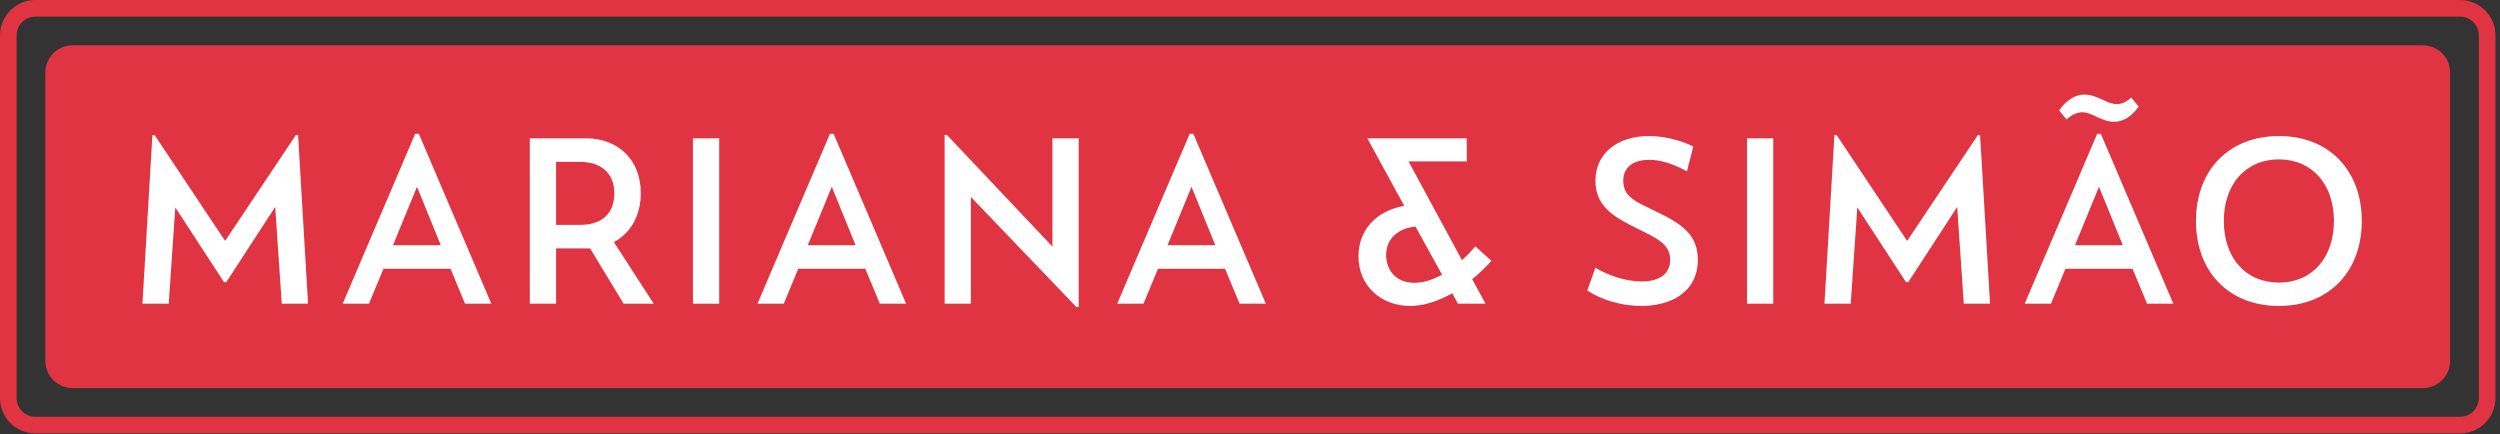 <?xml version="1.0" encoding="UTF-8" standalone="no"?>
<svg width="380px" height="66px" viewBox="0 0 380 66" version="1.1" xmlns="http://www.w3.org/2000/svg" xmlns:xlink="http://www.w3.org/1999/xlink">
    <rect x="0" y="0" width="380" height="66" fill="#333333" stroke="none"/>
    <!-- Generator: Sketch 3.8.3 (29802) - http://www.bohemiancoding.com/sketch -->
    <title>logo</title>
    <desc>Created with Sketch.</desc>
    <defs></defs>
    <g id="Symbols" stroke="none" stroke-width="1" fill="none" fill-rule="evenodd">
        <g id="logo">
            <g>
                <path d="M368.297,6.893 L11.012,6.893 C8.737,6.893 6.894,8.737 6.894,11.011 L6.894,54.867 C6.894,57.141 8.737,58.984 11.012,58.984 L368.297,58.984 C370.571,58.984 372.414,57.141 372.414,54.867 L372.414,11.011 C372.414,8.737 370.571,6.893 368.297,6.893 L368.297,6.893 Z" id="Fill-1" fill="#E13443"></path>
                <path d="M5.381,2.525 C3.806,2.525 2.525,3.806 2.525,5.381 L2.525,60.496 C2.525,62.071 3.806,63.354 5.381,63.354 L373.928,63.354 C375.503,63.354 376.784,62.071 376.784,60.496 L376.784,5.381 C376.784,3.806 375.503,2.525 373.928,2.525 L5.381,2.525 Z M373.928,65.879 L5.381,65.879 C2.413,65.879 0,63.464 0,60.496 L0,5.381 C0,2.413 2.413,0 5.381,0 L373.928,0 C376.895,0 379.311,2.413 379.311,5.381 L379.311,60.496 C379.311,63.464 376.895,65.879 373.928,65.879 L373.928,65.879 Z" id="Fill-3" fill="#E13443"></path>
                <polygon id="Fill-6" fill="#FFFFFF" points="42.828 46.159 41.829 31.456 34.392 42.887 34.049 42.887 26.645 31.524 25.647 46.159 21.651 46.159 23.168 20.541 23.512 20.541 34.219 36.621 44.963 20.541 45.308 20.541 46.822 46.159"></polygon>
                <path d="M63.384,28.391 L59.735,37.275 L67,37.275 L63.384,28.391 Z M68.481,40.855 L58.288,40.855 L56.084,46.158 L52.09,46.158 L63.108,20.335 L63.661,20.335 L74.679,46.158 L70.685,46.158 L68.481,40.855 Z" id="Fill-8" fill="#FFFFFF"></path>
                <path d="M88.21,34.176 C91.515,34.176 93.376,32.421 93.376,29.391 C93.376,26.36 91.446,24.603 88.073,24.603 L84.526,24.603 L84.526,34.176 L88.21,34.176 Z M94.786,46.158 L89.691,37.757 L89.174,37.757 L84.526,37.757 L84.526,46.158 L80.532,46.158 L80.532,21.022 L89.037,21.022 C93.995,21.022 97.403,24.329 97.403,29.355 C97.403,32.764 95.853,35.449 93.307,36.793 L99.366,46.158 L94.786,46.158 Z" id="Fill-10" fill="#FFFFFF"></path>
                <polygon id="Fill-12" fill="#FFFFFF" points="105.326 46.159 109.32 46.159 109.32 21.024 105.326 21.024"></polygon>
                <path d="M126.432,28.391 L122.783,37.275 L130.048,37.275 L126.432,28.391 Z M131.529,40.855 L121.335,40.855 L119.132,46.158 L115.137,46.158 L126.156,20.335 L126.708,20.335 L137.727,46.158 L133.733,46.158 L131.529,40.855 Z" id="Fill-14" fill="#FFFFFF"></path>
                <polygon id="Fill-15" fill="#FFFFFF" points="163.964 21.023 163.964 46.676 163.619 46.676 147.574 29.941 147.574 46.159 143.58 46.159 143.58 20.506 143.925 20.506 159.969 37.481 159.969 21.023"></polygon>
                <path d="M181.111,28.391 L177.462,37.275 L184.727,37.275 L181.111,28.391 Z M186.208,40.855 L176.014,40.855 L173.81,46.158 L169.816,46.158 L180.835,20.335 L181.387,20.335 L192.405,46.158 L188.411,46.158 L186.208,40.855 Z" id="Fill-16" fill="#FFFFFF"></path>
                <path d="M219.193,41.751 L215.164,34.451 C212.514,34.658 210.688,36.311 210.688,38.756 C210.688,40.96 212.1,42.991 214.991,42.991 C216.335,42.991 217.748,42.543 219.193,41.751 M223.773,42.441 L225.804,46.159 L221.602,46.159 L220.743,44.574 C218.607,45.78 216.404,46.503 214.304,46.503 C210.137,46.503 206.488,43.645 206.488,38.962 C206.488,34.934 209.207,32.041 213.442,31.283 L207.83,21.023 L222.946,21.023 L222.946,24.535 L214.096,24.535 L222.223,39.547 C222.911,38.928 223.6,38.204 224.255,37.448 L226.699,39.651 C225.769,40.65 224.805,41.614 223.773,42.441" id="Fill-17" fill="#FFFFFF"></path>
                <path d="M241.264,44.161 L242.504,40.685 C244.363,41.854 247.153,42.784 249.529,42.784 C251.801,42.784 253.867,41.923 253.867,39.478 C253.867,37.033 251.664,36.138 248.978,34.796 C245.396,33.039 242.504,31.421 242.504,27.496 C242.504,23.261 245.913,20.679 250.63,20.679 C252.765,20.679 255.141,21.194 257.38,22.262 L256.414,26.05 C254.177,24.81 252.247,24.293 250.733,24.293 C248.289,24.293 246.739,25.361 246.739,27.496 C246.739,29.976 248.806,30.734 251.491,32.042 C255.554,33.97 258.067,35.588 258.067,39.478 C258.067,44.402 254.005,46.502 249.46,46.502 C246.567,46.502 243.503,45.642 241.264,44.161" id="Fill-18" fill="#FFFFFF"></path>
                <polygon id="Fill-19" fill="#FFFFFF" points="265.542 46.159 269.536 46.159 269.536 21.024 265.542 21.024"></polygon>
                <polygon id="Fill-20" fill="#FFFFFF" points="298.493 46.159 297.494 31.456 290.056 42.887 289.714 42.887 282.309 31.524 281.312 46.159 277.316 46.159 278.832 20.541 279.177 20.541 289.884 36.621 300.628 20.541 300.973 20.541 302.487 46.159"></polygon>
                <path d="M319.049,28.391 L315.4,37.275 L322.665,37.275 L319.049,28.391 Z M314.125,18.164 L312.988,16.787 C313.952,15.342 315.433,14.378 316.742,14.378 C318.877,14.378 320.185,15.824 321.77,15.824 C322.424,15.824 323.112,15.583 323.938,14.825 L325.074,16.202 C323.834,17.959 322.493,18.509 321.357,18.509 C319.394,18.509 318.017,17.064 316.536,17.064 C315.813,17.064 315.02,17.338 314.125,18.164 L314.125,18.164 Z M324.146,40.855 L313.952,40.855 L311.749,46.158 L307.754,46.158 L318.773,20.335 L319.325,20.335 L330.344,46.158 L326.35,46.158 L324.146,40.855 Z" id="Fill-21" fill="#FFFFFF"></path>
                <path d="M354.755,33.591 C354.755,27.979 351.416,24.226 346.389,24.226 C341.361,24.226 338.021,27.979 338.021,33.591 C338.021,39.203 341.361,42.956 346.389,42.956 C351.416,42.956 354.755,39.203 354.755,33.591 M333.786,33.591 C333.786,25.844 338.813,20.678 346.389,20.678 C353.964,20.678 358.99,25.844 358.99,33.591 C358.99,41.338 353.964,46.503 346.389,46.503 C338.813,46.503 333.786,41.338 333.786,33.591" id="Fill-22" fill="#FFFFFF"></path>
            </g>
        </g>
    </g>
</svg>